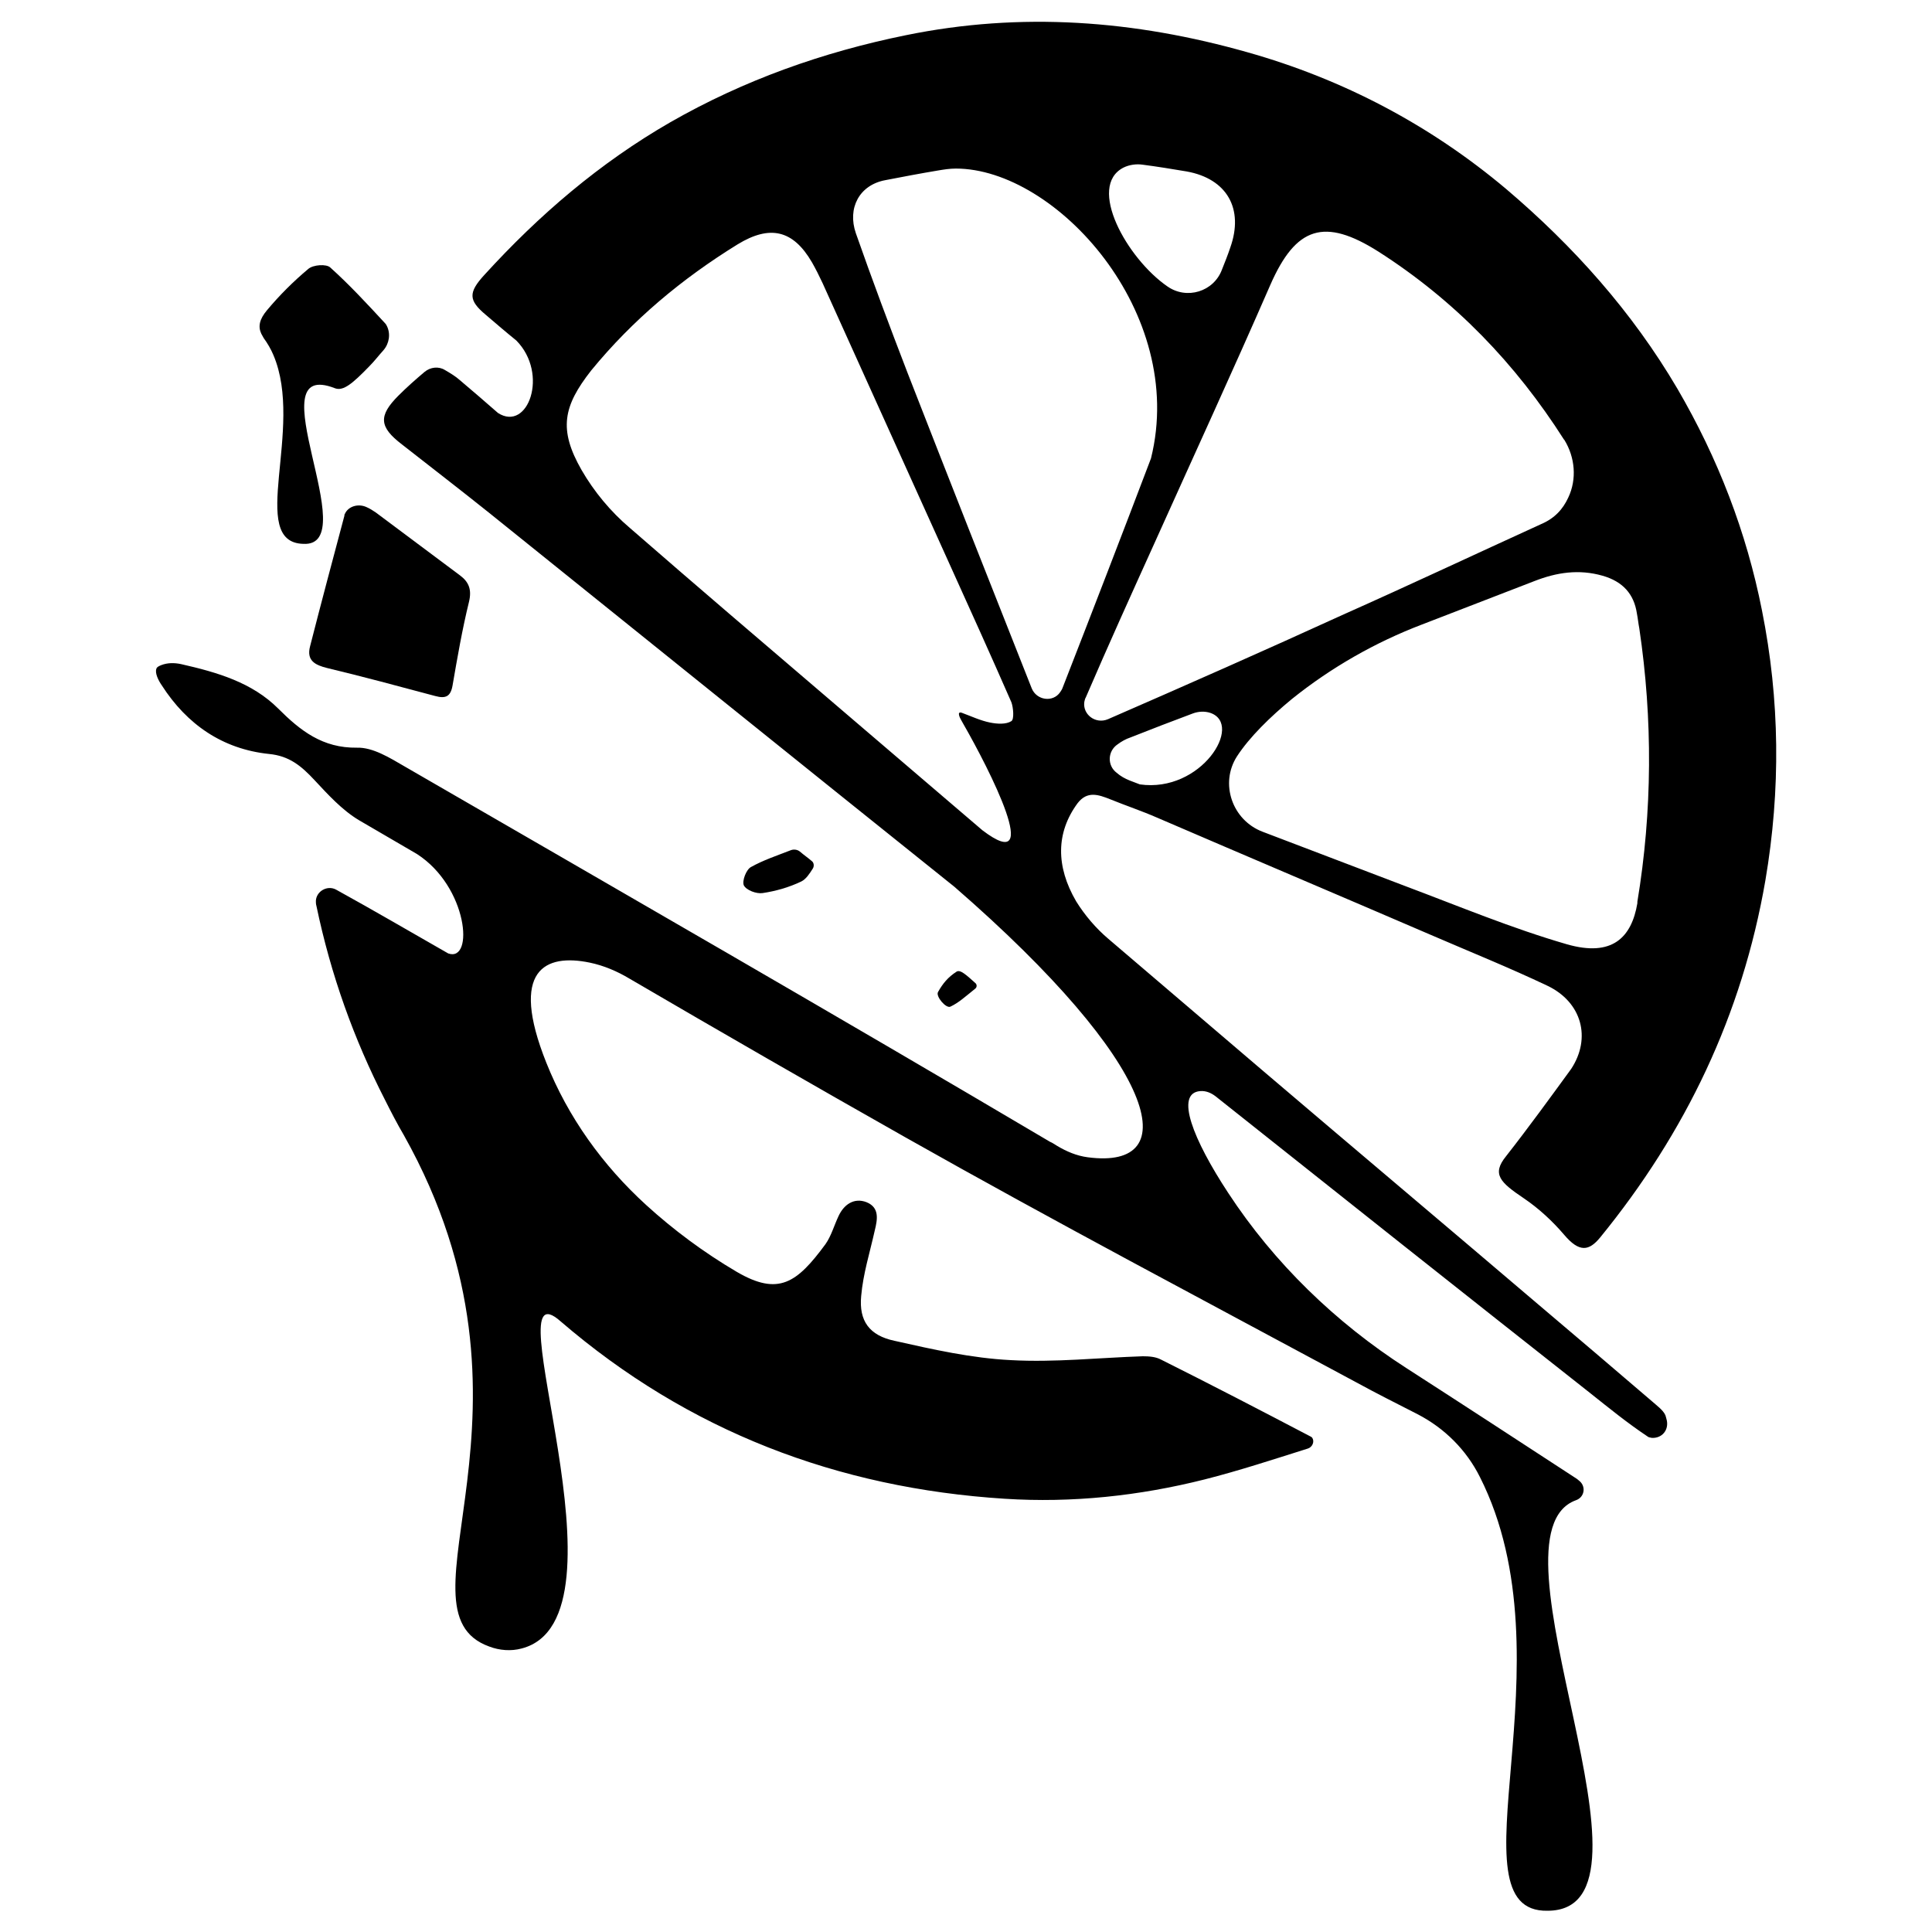 <?xml version="1.0" encoding="utf-8"?>
<!-- Generator: Adobe Illustrator 23.0.1, SVG Export Plug-In . SVG Version: 6.00 Build 0)  -->
<svg version="1.1"
	 id="svg2" inkscape:version="0.92.1 r15371" sodipodi:docname="paint_tool_sai.svg" xmlns:cc="http://creativecommons.org/ns#" xmlns:dc="http://purl.org/dc/elements/1.1/" xmlns:inkscape="http://www.inkscape.org/namespaces/inkscape" xmlns:rdf="http://www.w3.org/1999/02/22-rdf-syntax-ns#" xmlns:sodipodi="http://sodipodi.sourceforge.net/DTD/sodipodi-0.dtd" xmlns:svg="http://www.w3.org/2000/svg"
	 xmlns="http://www.w3.org/2000/svg" xmlns:xlink="http://www.w3.org/1999/xlink" x="0px" y="0px" viewBox="0 0 400 400"
	 style="enable-background:new 0 0 400 400;" xml:space="preserve">
<g>
	<path d="M83.3,234.9C83.3,234.9,83.3,234.9,83.3,234.9C83.3,234.8,83.3,234.9,83.3,234.9z"/>
	<path d="M311.8,239.4c-3,3.7-1.2,5.4,3.7,8.7c3.1,2.1,5.9,4.7,8.3,7.5c3.2,3.8,5.2,3.4,7.5,0.6c17.7-21.7,29.4-46.1,34.2-73.9
		c3.2-18.8,3-37.4-0.7-55.9c-3.2-16.2-9.1-31.5-17.5-45.9c-9.4-16-21.6-29.6-35.5-41.4c-15.7-13.2-33.7-22.7-53.6-28.3
		c-23.3-6.6-46.8-8.4-70.7-3.5c-17.2,3.5-33.5,9.3-48.7,18c-14.6,8.4-27.2,19.2-38.5,31.6c-3.4,3.7-3.3,5.3,0.3,8.3
		c2.1,1.8,4.2,3.6,6.3,5.3c6.8,6.9,2.4,19-3.8,15c-2.6-2.3-5.2-4.5-7.9-6.8c-0.9-0.8-1.9-1.4-3.1-2.1c-1.3-0.8-3-0.6-4.2,0.4
		c-1.9,1.6-3.7,3.2-5.4,4.9c-4.2,4.2-4,6.5,0.7,10.1c6,4.7,12.1,9.4,18.1,14.2c32.1,25.8,64.2,51.7,96.3,77.4
		c42.5,36.9,47.9,58.7,27.6,56c-2.3-0.3-4.4-1.2-6.4-2.4c-0.5-0.3-0.9-0.6-1.4-0.8c-44.3-26.2-89-51.9-133.6-77.7
		c-3.1-1.8-6.6-4-9.9-3.9c-7.1,0.1-11.7-3.5-16.3-8.1c-5.4-5.4-12.6-7.5-20.1-9.2c-1.4-0.3-2.8-0.3-4.1,0.2c-0.5,0.2-0.9,0.4-1,0.7
		c-0.4,0.9,0.4,2.5,1.1,3.5c5.2,8.1,12.6,13.2,22.2,14.2c4.2,0.4,6.7,2.5,9.4,5.4c2.8,3,5.7,6.2,9.2,8.3c4,2.3,8,4.7,12,7
		c10.6,6.8,11.9,22.5,6.5,20.6c-7.7-4.4-15.4-8.9-23.2-13.2l0,0c-1.8-1-4.1,0.3-4.2,2.3c0,0.3,0,0.7,0.1,1
		c3,14.4,7.8,27.7,14.2,40.2c1.2,2.4,2.6,5.1,3.9,7.3c0,0.1,0,0,0,0c32.2,57.4-3.1,98.4,17.7,105.9c2.1,0.8,4.5,1,6.7,0.4
		c23.9-6.2-6.5-80.7,8.1-67.7c26.4,22.7,57.3,34.5,91.9,36.7c14,0.9,27.9-0.6,41.4-4c7.1-1.8,14.1-4.1,21.4-6.4
		c0.9-0.3,1.4-1.4,0.9-2.2c-0.1-0.1-0.1-0.1-0.2-0.2c-10.3-5.4-20.7-10.8-31.1-16c-1.1-0.6-2.5-0.7-3.8-0.7
		c-9.1,0.3-18.2,1.3-27.3,0.8c-8.1-0.4-16.1-2.2-24.1-4c-5.2-1.1-7.4-4.1-6.9-9.3c0.4-4.6,1.8-9,2.8-13.5c0.6-2.4,1-4.8-1.7-5.9
		c-2.6-1-4.7,0.5-5.8,2.9c-0.9,1.9-1.5,4.1-2.7,5.8c-5.9,8-9.7,10.8-18.4,5.7c-6.8-4-13.1-8.7-18.7-13.8c-9-8.2-16.2-18.2-20.7-29.5
		c-7.7-19.3-0.2-22.6,9-20.7c2.9,0.6,5.7,1.8,8.2,3.3c19,11.1,38.1,22.1,57.2,32.9c30.8,17.4,62.1,33.9,93.3,50.7
		c4.2,2.3,8.4,4.4,12.7,6.6c5.6,2.9,10.1,7.4,12.9,13c19.3,38.2-6.7,90.2,14,89.8c26.5,0-14.1-77.8,5.9-85c1.7-0.6,2.1-2.7,0.8-3.9
		c-0.2-0.2-0.4-0.3-0.6-0.5c-11.8-7.7-23.6-15.4-35.4-23c-14.6-9.4-27.3-21.7-36.8-36.2c-7.3-11.1-11.1-20.7-5.8-21.1
		c1.2-0.1,2.3,0.4,3.2,1.1c25.9,20.6,51.5,40.9,77.5,61.4c3.9,3.1,7.7,6.2,11.9,9c0.2,0.2,0.5,0.2,0.9,0.3c2.1,0.1,3.5-1.6,3.1-3.6
		c-0.1-0.4-0.2-0.8-0.3-1.1c-0.5-1.1-1.8-2-2.8-2.9c-7.8-6.7-15.7-13.4-23.6-20.1c-18.9-16.1-37.9-32.1-56.8-48.2
		c-10.7-9.1-21.4-18.3-32.1-27.4c-2.6-2.2-4.9-4.9-6.7-7.8c-4.2-7.2-4.2-14.2,0.3-20.3c2-2.6,4.3-1.8,6.8-0.8
		c3.2,1.3,6.5,2.4,9.7,3.8c18.8,8.1,37.7,16.1,56.5,24.2c8.1,3.5,16.3,6.8,24.3,10.6c7.1,3.4,9.1,10.8,4.9,17.2
		C321,227.2,316.5,233.4,311.8,239.4z M232.6,34.7c1.2-0.6,2.7-0.8,4-0.6c3.1,0.4,6.1,0.9,9.1,1.4c8.3,1.5,11.9,7.7,9,15.8
		c-0.5,1.5-1.1,3-1.7,4.5c-1.7,4.6-7.3,6.3-11.3,3.5C233.3,53.5,225,38.6,232.6,34.7z M209.4,149.3c-1.1,0.7-2.9,0.6-4.4,0.3
		c-2-0.4-3.9-1.3-5.8-2c0,0-0.4-0.2-0.6,0s0.1,0.9,0.1,0.9c0.2,0.4,0.3,0.6,0.7,1.3c5.4,9.4,16.9,31.9,4,22.1
		C186,157,168.4,142,150.9,127c-6.9-5.9-13.7-11.8-20.5-17.7c-4-3.4-7.4-7.5-10-12c-4.8-8.4-3.8-13.2,2-20.6
		c8.6-10.5,18.8-19,30.3-26.1c6.7-4.1,11.5-3,15.4,3.7c0.8,1.4,1.5,2.8,2.2,4.3c8.8,19.4,17.5,38.8,26.3,58.2
		c4.3,9.5,8.6,19,12.8,28.6C209.8,146.5,210,148.9,209.4,149.3z M220,142.4c-0.1,0.3-0.3,0.6-0.5,0.9c-1.5,2.2-4.9,1.7-5.9-0.8l0,0
		c-8.6-21.7-17.2-43.5-25.7-65.3c-3.7-9.6-7.3-19.2-10.7-28.9c-1.8-5.2,0.7-10,6.1-11c3.6-0.7,7.3-1.4,10.9-2
		c1.2-0.2,2.4-0.4,3.7-0.4c20.7,0,47.9,29.8,40.4,60C232.3,110.7,226.2,126.5,220,142.4z M229.4,148.9L229.4,148.9
		c-2.6,1.1-5.3-1-4.9-3.6c0.1-0.3,0.1-0.6,0.3-0.9c4.6-10.7,9.4-21.3,14.2-31.9c8-17.8,16.2-35.6,24-53.5c5.3-12.1,11.2-14,22.4-6.9
		c15.8,10.1,28.4,23.2,38.4,38.9c0,0,0.1,0.1,0.1,0.1c2.2,3.6,2.6,8.1,0.8,11.9c-1.1,2.4-2.8,4.3-5.6,5.5
		c-13.6,6.2-27.2,12.6-40.9,18.7C262,134.6,245.7,141.8,229.4,148.9z M236,162.4c-0.7-0.3-1.4-0.5-2.1-0.8c-1-0.4-1.9-0.9-2.7-1.6
		c-2-1.5-1.9-4.5,0.2-5.9c0.8-0.6,1.7-1.1,2.6-1.4c4.3-1.7,8.7-3.4,13-5c1.1-0.4,2.4-0.5,3.6-0.1C257.5,150,248.7,164.2,236,162.4z
		 M324.4,195.5c-11.4-3.3-22.4-7.9-33.6-12.1c-9.8-3.7-19.6-7.5-29.4-11.2c-6.3-2.4-8.9-10-5.3-15.6c2.6-4,6.9-8.2,11.4-11.9
		c8.1-6.5,17.2-11.7,26.9-15.4c7.8-3,15.5-6,23.3-9c4.6-1.8,9.2-2.5,14.1-1.1c4.2,1.2,6.5,3.8,7.1,7.8c0.2,1,0.3,2.1,0.5,3.1
		c2.8,18.8,2.7,37.9-0.4,56.6l0,0.3C337.8,194.1,333.8,198.2,324.4,195.5z"/>
	<path d="M71.4,106.4c-0.1,0.1-0.1,0.3-0.1,0.4c-2.4,9-4.8,18-7.1,27c-0.8,3,1.1,3.9,3.5,4.5c7.5,1.8,14.9,3.8,22.4,5.8
		c2.2,0.6,3.2,0.1,3.6-2.2c1-5.8,2-11.6,3.4-17.3c0.6-2.5,0-4.1-1.9-5.5c-5.8-4.3-11.6-8.7-17.4-13c-0.6-0.4-1.2-0.8-1.9-1.1
		C74.2,104.2,72.1,104.8,71.4,106.4z"/>
	<path d="M157.9,184.9c2.7-0.4,5.5-1.2,8-2.4c1-0.5,1.7-1.6,2.4-2.7c0.3-0.5,0.2-1.2-0.2-1.5c-0.8-0.7-1.7-1.3-2.5-2
		c-0.5-0.4-1.2-0.5-1.8-0.3c-3.1,1.2-5.8,2.1-8.3,3.5c-1,0.5-1.9,2.9-1.5,3.8C154.5,184.3,156.6,185.1,157.9,184.9z"/>
	<path d="M201.9,204.7c0.4-0.3,0.4-0.9,0-1.2c-1.7-1.5-3.1-2.9-3.9-2.3c-1.7,1.1-2.8,2.4-3.8,4.2c-0.5,0.9,1.7,3.5,2.6,3
		C198.5,207.6,199.9,206.3,201.9,204.7z"/>
	<path d="M54.1,69.1C54.1,69.1,54.1,69.2,54.1,69.1c0.2,0.3,0.3,0.6,0.5,0.9c0.8,1.1,1.5,2.3,2,3.5c6.5,15.2-5.5,38.8,6.2,39.1
		c12.8,0.7-10.2-38.8,6.6-32.2c1.7,0.6,3.6-1,7-4.5c1.1-1.1,2-2.3,3-3.4c1.2-1.4,1.5-3.4,0.7-5c-0.1-0.2-0.2-0.4-0.4-0.6
		C76,62.9,72.4,59,68.4,55.4c-0.8-0.8-3.6-0.6-4.6,0.3c-3.1,2.6-5.9,5.4-8.5,8.5C53.7,66.1,53.4,67.6,54.1,69.1L54.1,69.1z"/>
</g>
</svg>
